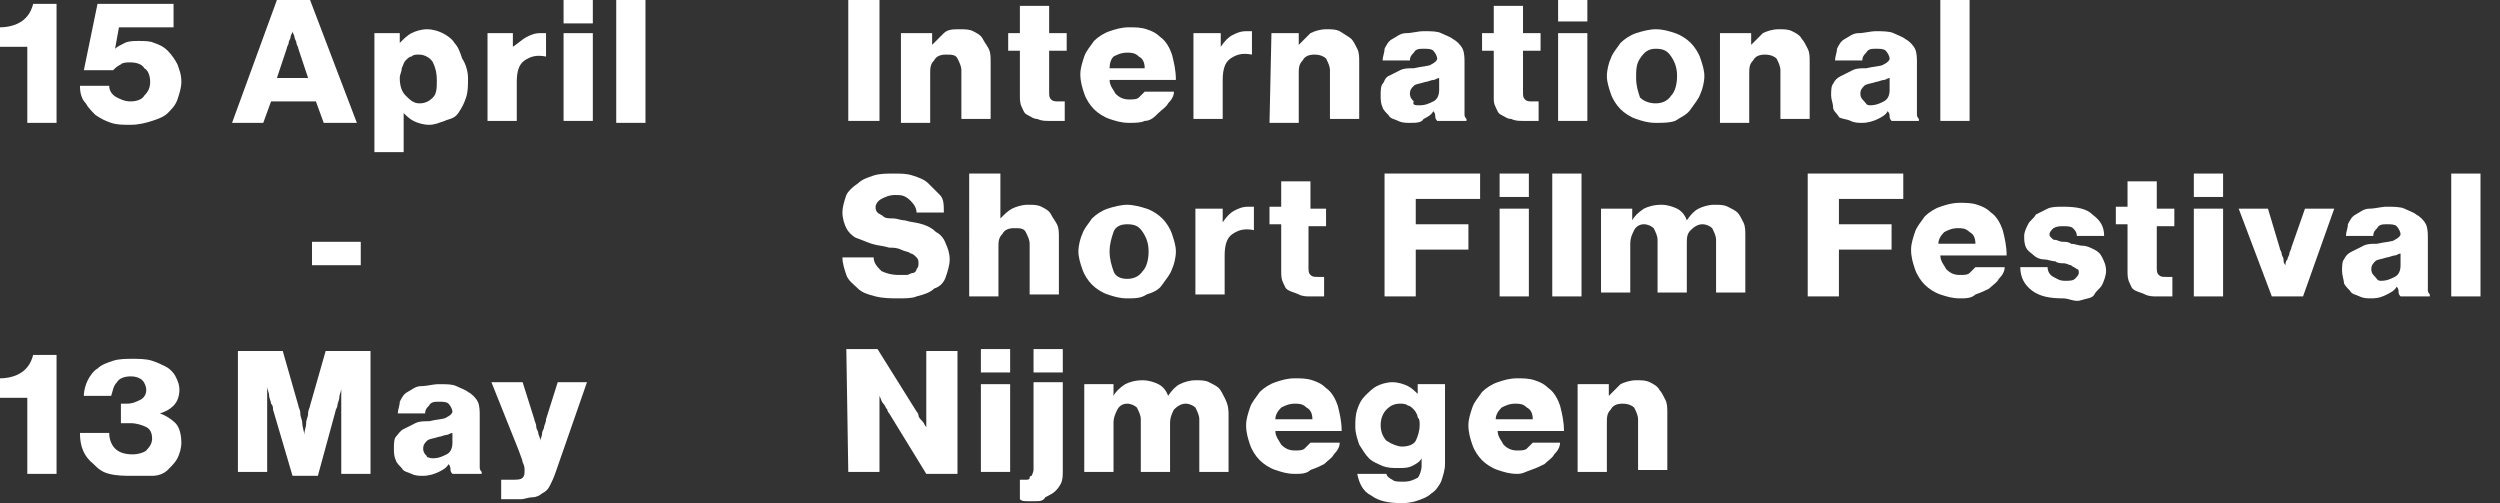 <?xml version="1.0" encoding="utf-8"?>
<!-- Generator: Adobe Illustrator 24.0.0, SVG Export Plug-In . SVG Version: 6.00 Build 0)  -->
<svg version="1.1" id="Laag_1" xmlns="http://www.w3.org/2000/svg" xmlns:xlink="http://www.w3.org/1999/xlink" x="0px" y="0px"
	 width="128.2px" height="25.8px" viewBox="0 0 128.2 25.8" style="enable-background:new 0 0 128.2 25.8;" xml:space="preserve">
<rect x="0" y="0" width="128.2" height="25.8" fill="#333333" stroke="none"/>
<style type="text/css">
	.st0{fill:#FFFFFF;}
</style>
<g>
	<path class="st0" d="M43.5-0.1h1.6v6.3h-1.6V-0.1z"/>
	<path class="st0" d="M46.4,1.7h1.4v0.6l0,0c0.2-0.2,0.4-0.4,0.6-0.6s0.5-0.2,0.8-0.2s0.5,0,0.7,0.1s0.4,0.2,0.5,0.4
		s0.2,0.3,0.3,0.5s0.1,0.4,0.1,0.7v2.9h-1.5V3.6c0-0.2-0.1-0.4-0.2-0.6s-0.3-0.2-0.6-0.2S48,2.9,47.9,3.1c-0.2,0.2-0.2,0.4-0.2,0.7
		v2.5h-1.5V1.7H46.4z"/>
	<path class="st0" d="M53.8,6.2c-0.2,0-0.4,0-0.6-0.1c-0.2,0-0.3-0.1-0.5-0.2s-0.2-0.2-0.3-0.4c-0.1-0.2-0.1-0.4-0.1-0.6V2.6h-0.6
		V1.7h0.6V0.3h1.5v1.4h0.9v0.9h-0.9v2.1c0,0.2,0,0.3,0.1,0.4s0.2,0.1,0.4,0.1c0.1,0,0.1,0,0.2,0c0.1,0,0.1,0,0.1,0v1
		c-0.1,0-0.2,0-0.3,0C54.2,6.2,54,6.2,53.8,6.2z"/>
	<path class="st0" d="M57.9,6.3c-0.4,0-0.7-0.1-1-0.2s-0.6-0.3-0.8-0.5s-0.4-0.5-0.5-0.8s-0.2-0.6-0.2-1c0-0.3,0.1-0.6,0.2-0.9
		c0.1-0.3,0.3-0.5,0.5-0.8c0.2-0.2,0.5-0.4,0.8-0.5s0.6-0.2,1-0.2c0.3,0,0.6,0,0.9,0.1c0.3,0.1,0.5,0.2,0.7,0.4
		c0.3,0.2,0.5,0.6,0.6,0.9c0.1,0.4,0.2,0.8,0.2,1.3h-3.4c0,0.3,0.2,0.5,0.3,0.7c0.2,0.2,0.4,0.3,0.7,0.3c0.2,0,0.4,0,0.5-0.1
		s0.2-0.2,0.3-0.3h1.5c0,0.2-0.1,0.4-0.3,0.6c-0.1,0.2-0.3,0.3-0.5,0.5S59,6.2,58.7,6.2C58.5,6.3,58.2,6.3,57.9,6.3z M58.7,3.5
		c0-0.3-0.1-0.5-0.3-0.6c-0.2-0.2-0.4-0.2-0.6-0.2c-0.3,0-0.5,0.1-0.7,0.2C57,3,56.9,3.2,56.9,3.5H58.7z"/>
	<path class="st0" d="M61.2,1.7h1.4v0.7l0,0c0.2-0.3,0.4-0.5,0.6-0.6c0.2-0.1,0.4-0.2,0.7-0.2c0.1,0,0.2,0,0.3,0v1.2l0,0
		c-0.5-0.1-0.8,0-1.1,0.2s-0.4,0.6-0.4,1.1v2h-1.5V1.7z"/>
	<path class="st0" d="M65.2,1.7h1.4v0.6l0,0c0.2-0.2,0.4-0.4,0.6-0.6c0.2-0.1,0.5-0.2,0.8-0.2s0.5,0,0.7,0.1C69,1.8,69.2,1.9,69.3,2
		c0.1,0.1,0.2,0.3,0.3,0.5c0.1,0.2,0.1,0.4,0.1,0.7v2.9h-1.5V3.6c0-0.2-0.1-0.4-0.2-0.6c-0.1-0.1-0.3-0.2-0.6-0.2s-0.5,0.1-0.6,0.3
		c-0.2,0.2-0.2,0.4-0.2,0.7v2.5h-1.5L65.2,1.7L65.2,1.7z"/>
	<path class="st0" d="M72.3,6.3c-0.2,0-0.4,0-0.6-0.1s-0.4-0.1-0.5-0.3c-0.1-0.1-0.3-0.3-0.3-0.4c-0.1-0.2-0.1-0.4-0.1-0.6
		s0-0.5,0.1-0.6S71,4,71.2,3.9s0.4-0.2,0.6-0.3s0.4-0.1,0.7-0.1c0.4-0.1,0.8-0.1,0.9-0.2c0.2-0.1,0.3-0.2,0.3-0.3s-0.1-0.3-0.2-0.4
		c-0.1-0.1-0.3-0.1-0.5-0.1s-0.4,0-0.5,0.2c-0.1,0.1-0.2,0.2-0.2,0.4h-1.4c0-0.2,0.1-0.4,0.1-0.6c0.1-0.2,0.2-0.4,0.4-0.5
		s0.4-0.3,0.7-0.3s0.6-0.1,0.9-0.1c0.4,0,0.7,0,0.9,0.1c0.2,0.1,0.5,0.2,0.6,0.3c0.2,0.1,0.4,0.3,0.5,0.5s0.1,0.5,0.1,0.7v2.3
		c0,0.2,0,0.3,0,0.4s0.1,0.2,0.1,0.2v0.1h-1.5c0,0-0.1-0.1-0.1-0.2s0-0.2-0.1-0.3l0,0C73.4,5.9,73.2,6,73,6.1
		C72.9,6.3,72.6,6.3,72.3,6.3z M72.8,5.4c0.3,0,0.5-0.1,0.7-0.2s0.3-0.3,0.3-0.6V4c-0.1,0-0.2,0.1-0.3,0.1s-0.3,0.1-0.4,0.1
		c-0.3,0.1-0.5,0.1-0.6,0.2s-0.2,0.2-0.2,0.4c0,0.2,0.1,0.3,0.2,0.4C72.4,5.4,72.6,5.4,72.8,5.4z"/>
	<path class="st0" d="M78.1,6.2c-0.2,0-0.4,0-0.6-0.1c-0.2,0-0.3-0.1-0.5-0.2s-0.2-0.2-0.3-0.4S76.6,5.2,76.6,5V2.6H76V1.7h0.6V0.3
		h1.5v1.4H79v0.9h-0.9v2.1c0,0.2,0,0.3,0.1,0.4s0.2,0.1,0.4,0.1c0.1,0,0.1,0,0.2,0s0.1,0,0.1,0v1c-0.1,0-0.2,0-0.3,0
		C78.5,6.2,78.3,6.2,78.1,6.2z"/>
	<path class="st0" d="M79.9-0.1h1.5v1.2h-1.5V-0.1z M79.9,1.7h1.5v4.5h-1.5V1.7z"/>
	<path class="st0" d="M84.9,6.3c-0.4,0-0.7-0.1-1-0.2s-0.6-0.3-0.8-0.5c-0.2-0.2-0.4-0.5-0.5-0.8s-0.2-0.6-0.2-0.9s0.1-0.7,0.2-0.9
		c0.1-0.3,0.3-0.5,0.5-0.8c0.2-0.2,0.5-0.4,0.8-0.5s0.7-0.2,1-0.2c0.4,0,0.7,0.1,1,0.2s0.6,0.3,0.8,0.5c0.2,0.2,0.4,0.5,0.5,0.8
		s0.2,0.6,0.2,0.9s-0.1,0.7-0.2,0.9c-0.1,0.3-0.3,0.5-0.5,0.8S86.2,6,85.9,6.2C85.6,6.3,85.3,6.3,84.9,6.3z M84.9,5.3
		c0.3,0,0.6-0.1,0.8-0.4c0.2-0.2,0.3-0.6,0.3-1s-0.1-0.7-0.3-1c-0.2-0.3-0.4-0.4-0.8-0.4S84.3,2.7,84.1,3c-0.2,0.3-0.2,0.6-0.2,1
		s0.1,0.7,0.2,1C84.3,5.2,84.6,5.3,84.9,5.3z"/>
	<path class="st0" d="M88.4,1.7h1.4v0.6l0,0c0.2-0.2,0.4-0.4,0.6-0.6c0.2-0.1,0.5-0.2,0.8-0.2s0.5,0,0.7,0.1s0.4,0.2,0.5,0.4
		c0.1,0.1,0.2,0.3,0.3,0.5c0.1,0.2,0.1,0.4,0.1,0.7v2.9h-1.5V3.6c0-0.2-0.1-0.4-0.2-0.6c-0.1-0.1-0.3-0.2-0.6-0.2
		c-0.3,0-0.5,0.1-0.6,0.3c-0.2,0.2-0.2,0.4-0.2,0.7v2.5h-1.5V1.7H88.4z"/>
	<path class="st0" d="M95.5,6.3c-0.2,0-0.4,0-0.6-0.1S94.4,6.1,94.3,6C94.2,5.8,94,5.7,94,5.5s-0.1-0.4-0.1-0.6s0-0.5,0.1-0.6
		c0.1-0.2,0.2-0.3,0.4-0.4c0.2-0.1,0.4-0.2,0.6-0.3s0.4-0.1,0.7-0.1c0.4-0.1,0.8-0.1,0.9-0.2c0.2-0.1,0.3-0.2,0.3-0.3
		s-0.1-0.3-0.2-0.4c-0.1-0.1-0.3-0.1-0.5-0.1s-0.4,0-0.5,0.2c-0.1,0.1-0.2,0.2-0.2,0.4h-1.4c0-0.2,0.1-0.4,0.1-0.6
		c0.1-0.2,0.2-0.4,0.4-0.5s0.4-0.3,0.7-0.3s0.6-0.1,0.9-0.1s0.7,0,0.9,0.1s0.5,0.2,0.6,0.3c0.2,0.1,0.4,0.3,0.5,0.5s0.1,0.5,0.1,0.7
		v2.3c0,0.2,0,0.3,0,0.4s0.1,0.2,0.1,0.2v0.1H97c0,0-0.1-0.1-0.1-0.2s0-0.2-0.1-0.3l0,0c-0.1,0.2-0.3,0.3-0.5,0.4S95.8,6.3,95.5,6.3
		z M95.9,5.4c0.3,0,0.5-0.1,0.7-0.2s0.3-0.3,0.3-0.6V4c-0.1,0-0.2,0.1-0.3,0.1s-0.3,0.1-0.4,0.1c-0.3,0.1-0.5,0.1-0.6,0.2
		s-0.2,0.2-0.2,0.4c0,0.2,0.1,0.3,0.2,0.4S95.7,5.4,95.9,5.4z"/>
	<path class="st0" d="M99.5-0.1h1.5v6.3h-1.5V-0.1z"/>
</g>
<g>
	<path class="st0" d="M46.1,15.3c-0.4,0-0.8,0-1.2-0.1S44.2,15,44,14.8s-0.5-0.4-0.6-0.7s-0.2-0.6-0.2-0.9h1.6
		c0,0.3,0.2,0.5,0.4,0.7c0.2,0.1,0.5,0.2,0.9,0.2c0.1,0,0.3,0,0.4,0c0.1,0,0.2-0.1,0.3-0.1s0.2-0.1,0.2-0.2c0.1-0.1,0.1-0.2,0.1-0.3
		s0-0.2-0.1-0.3S46.8,13,46.7,13c-0.1-0.1-0.3-0.1-0.5-0.2s-0.4-0.1-0.6-0.1c-0.3-0.1-0.6-0.1-0.9-0.2c-0.3-0.1-0.5-0.2-0.8-0.3
		c-0.2-0.1-0.4-0.3-0.5-0.5s-0.2-0.5-0.2-0.8s0.1-0.6,0.2-0.9c0.1-0.2,0.3-0.4,0.6-0.6c0.2-0.2,0.5-0.3,0.8-0.4s0.7-0.1,1-0.1
		c0.4,0,0.7,0,1,0.1s0.6,0.2,0.8,0.4S48,9.8,48.2,10s0.2,0.5,0.2,0.9H47c0-0.2-0.1-0.4-0.3-0.6C46.4,10,46.2,10,45.9,10
		s-0.5,0.1-0.7,0.2c-0.2,0.1-0.3,0.3-0.3,0.4c0,0.1,0,0.2,0.1,0.3s0.2,0.1,0.3,0.2s0.3,0.1,0.5,0.1s0.4,0.1,0.6,0.1
		c0.3,0.1,0.6,0.1,0.9,0.2s0.5,0.2,0.7,0.4c0.2,0.1,0.4,0.3,0.5,0.6c0.1,0.2,0.2,0.5,0.2,0.8s-0.1,0.6-0.2,0.9
		c-0.1,0.3-0.3,0.5-0.6,0.6c-0.2,0.2-0.5,0.3-0.9,0.4C46.8,15.3,46.4,15.3,46.1,15.3z"/>
	<path class="st0" d="M49.8,8.9h1.5v2.3l0,0c0.2-0.2,0.4-0.4,0.6-0.5c0.2-0.1,0.5-0.2,0.8-0.2s0.5,0,0.7,0.1s0.4,0.2,0.5,0.4
		s0.2,0.3,0.3,0.5s0.1,0.4,0.1,0.7v2.9h-1.5v-2.6c0-0.2-0.1-0.4-0.2-0.6s-0.3-0.2-0.6-0.2s-0.5,0.1-0.6,0.3
		c-0.2,0.2-0.2,0.4-0.2,0.7v2.5h-1.5V8.9H49.8z"/>
	<path class="st0" d="M57.8,15.3c-0.4,0-0.7-0.1-1-0.2c-0.3-0.1-0.6-0.3-0.8-0.5s-0.4-0.5-0.5-0.8s-0.2-0.6-0.2-0.9
		c0-0.3,0.1-0.7,0.2-0.9c0.1-0.3,0.3-0.5,0.5-0.8c0.2-0.2,0.5-0.4,0.8-0.5s0.7-0.2,1-0.2s0.7,0.1,1,0.2c0.3,0.1,0.6,0.3,0.8,0.5
		s0.4,0.5,0.5,0.8s0.2,0.6,0.2,0.9c0,0.3-0.1,0.7-0.2,0.9c-0.1,0.3-0.3,0.5-0.5,0.8s-0.5,0.4-0.8,0.5C58.5,15.3,58.2,15.3,57.8,15.3
		z M57.8,14.3c0.3,0,0.6-0.1,0.8-0.4c0.2-0.2,0.3-0.6,0.3-1s-0.1-0.7-0.3-1s-0.4-0.4-0.8-0.4c-0.3,0-0.6,0.1-0.7,0.4s-0.2,0.6-0.2,1
		s0.1,0.7,0.2,1S57.5,14.3,57.8,14.3z"/>
	<path class="st0" d="M61.3,10.7h1.4v0.7l0,0c0.2-0.3,0.4-0.5,0.6-0.6c0.2-0.1,0.4-0.2,0.7-0.2c0.1,0,0.2,0,0.3,0v1.2l0,0
		c-0.5-0.1-0.8,0-1.1,0.2s-0.4,0.6-0.4,1.1v2h-1.5V10.7z"/>
	<path class="st0" d="M67.2,15.2c-0.2,0-0.4,0-0.6-0.1s-0.3-0.1-0.5-0.2c-0.2-0.1-0.2-0.2-0.3-0.4s-0.1-0.4-0.1-0.6v-2.4h-0.6v-0.9
		h0.6V9.3h1.5v1.4H68v0.9h-0.9v2.1c0,0.2,0,0.3,0.1,0.4c0.1,0.1,0.2,0.1,0.4,0.1c0.1,0,0.1,0,0.2,0c0.1,0,0.1,0,0.1,0v1
		c-0.1,0-0.2,0-0.3,0C67.6,15.2,67.4,15.2,67.2,15.2z"/>
	<path class="st0" d="M71,8.9h4.9v1.3h-3.3v1.3h2.7v1.3h-2.7v2.4H71V8.9z"/>
	<path class="st0" d="M76.9,8.9h1.5v1.2h-1.5V8.9z M76.9,10.7h1.5v4.5h-1.5V10.7z"/>
	<path class="st0" d="M79.6,8.9h1.5v6.3h-1.5V8.9z"/>
	<path class="st0" d="M82.3,10.7h1.4v0.6l0,0c0.1-0.2,0.3-0.4,0.6-0.6c0.2-0.1,0.5-0.2,0.9-0.2c0.3,0,0.6,0.1,0.8,0.2
		c0.2,0.1,0.4,0.3,0.5,0.6l0,0c0.2-0.3,0.4-0.5,0.6-0.6s0.5-0.2,0.8-0.2s0.5,0,0.7,0.1s0.4,0.2,0.5,0.3s0.2,0.3,0.3,0.5
		c0.1,0.2,0.1,0.4,0.1,0.7V15H88v-2.7c0-0.2-0.1-0.4-0.2-0.6c-0.1-0.1-0.3-0.2-0.5-0.2s-0.4,0.1-0.6,0.3s-0.2,0.4-0.2,0.7V15H85
		v-2.7c0-0.2-0.1-0.4-0.2-0.6c-0.1-0.1-0.3-0.2-0.5-0.2s-0.4,0.1-0.5,0.3s-0.2,0.4-0.2,0.7V15h-1.5v-4.3H82.3z"/>
	<path class="st0" d="M92.7,8.9h4.9v1.3h-3.3v1.3H97v1.3h-2.7v2.4h-1.6V8.9z"/>
	<path class="st0" d="M100.5,15.3c-0.4,0-0.7-0.1-1-0.2s-0.6-0.3-0.8-0.5c-0.2-0.2-0.4-0.5-0.5-0.8s-0.2-0.6-0.2-1
		c0-0.3,0.1-0.6,0.2-0.9c0.1-0.3,0.3-0.5,0.5-0.8c0.2-0.2,0.5-0.4,0.8-0.5s0.6-0.2,1-0.2c0.3,0,0.6,0,0.9,0.1s0.5,0.2,0.7,0.4
		c0.3,0.2,0.5,0.6,0.6,0.9c0.1,0.4,0.2,0.8,0.2,1.3h-3.4c0,0.3,0.2,0.5,0.3,0.7c0.2,0.2,0.4,0.3,0.7,0.3c0.2,0,0.4,0,0.5-0.1
		s0.2-0.2,0.3-0.3h1.5c0,0.2-0.1,0.4-0.3,0.6c-0.1,0.2-0.3,0.3-0.5,0.5c-0.2,0.1-0.4,0.2-0.7,0.3C101.1,15.3,100.8,15.3,100.5,15.3z
		 M101.3,12.5c0-0.3-0.1-0.5-0.3-0.6c-0.2-0.2-0.4-0.2-0.6-0.2c-0.3,0-0.5,0.1-0.7,0.2c-0.2,0.2-0.3,0.4-0.3,0.6H101.3z"/>
	<path class="st0" d="M105.8,15.3c-0.7,0-1.2-0.1-1.6-0.4c-0.4-0.3-0.6-0.7-0.6-1.2h1.4c0,0.2,0.1,0.4,0.3,0.5s0.3,0.2,0.6,0.2
		c0.2,0,0.4,0,0.5-0.1s0.2-0.2,0.2-0.3s0-0.2-0.1-0.2c-0.1-0.1-0.2-0.1-0.3-0.2c-0.1,0-0.2-0.1-0.4-0.1c-0.1,0-0.3,0-0.4-0.1
		c-0.2,0-0.4-0.1-0.6-0.1s-0.4-0.1-0.5-0.2s-0.3-0.2-0.4-0.4s-0.1-0.4-0.1-0.6c0-0.2,0.1-0.4,0.2-0.6s0.3-0.3,0.4-0.5
		c0.2-0.1,0.4-0.2,0.6-0.3s0.5-0.1,0.8-0.1c0.7,0,1.2,0.1,1.5,0.4c0.4,0.3,0.6,0.6,0.6,1.1h-1.4c0-0.2-0.1-0.3-0.2-0.4
		s-0.3-0.1-0.5-0.1s-0.3,0-0.5,0.1c-0.1,0.1-0.2,0.2-0.2,0.3s0,0.1,0.1,0.2s0.1,0.1,0.2,0.1s0.2,0.1,0.4,0.1c0.1,0,0.3,0,0.4,0.1
		c0.2,0,0.4,0.1,0.6,0.1s0.4,0.1,0.6,0.2s0.3,0.2,0.4,0.4s0.2,0.4,0.2,0.7c0,0.2-0.1,0.5-0.2,0.7s-0.3,0.3-0.4,0.5s-0.4,0.2-0.7,0.3
		S106.1,15.3,105.8,15.3z"/>
	<path class="st0" d="M110.6,15.2c-0.2,0-0.4,0-0.6-0.1s-0.3-0.1-0.5-0.2s-0.2-0.2-0.3-0.4c-0.1-0.2-0.1-0.4-0.1-0.6v-2.4h-0.6v-0.9
		h0.6V9.3h1.5v1.4h0.9v0.9h-0.9v2.1c0,0.2,0,0.3,0.1,0.4c0.1,0.1,0.2,0.1,0.4,0.1c0.1,0,0.1,0,0.2,0s0.1,0,0.1,0v1
		c-0.1,0-0.2,0-0.3,0C111,15.2,110.8,15.2,110.6,15.2z"/>
	<path class="st0" d="M112.5,8.9h1.5v1.2h-1.5V8.9z M112.5,10.7h1.5v4.5h-1.5V10.7z"/>
	<path class="st0" d="M114.8,10.7h1.5l0.6,2c0,0.1,0.1,0.2,0.1,0.3s0.1,0.2,0.1,0.3s0,0.2,0.1,0.3l0,0c0-0.1,0-0.2,0.1-0.3
		c0-0.1,0.1-0.2,0.1-0.3s0.1-0.2,0.1-0.3l0.7-2h1.5l-1.6,4.5h-1.6L114.8,10.7z"/>
	<path class="st0" d="M121.6,15.3c-0.2,0-0.4,0-0.6-0.1s-0.4-0.1-0.5-0.3c-0.1-0.1-0.3-0.3-0.3-0.4s-0.1-0.4-0.1-0.6
		c0-0.2,0-0.5,0.1-0.6c0.1-0.2,0.2-0.3,0.4-0.4c0.2-0.1,0.4-0.2,0.6-0.3s0.4-0.1,0.7-0.1c0.4-0.1,0.8-0.1,0.9-0.2
		c0.2-0.1,0.3-0.2,0.3-0.3s-0.1-0.3-0.2-0.4c-0.1-0.1-0.3-0.1-0.5-0.1s-0.4,0-0.5,0.2c-0.1,0.1-0.2,0.2-0.2,0.4h-1.4
		c0-0.2,0.1-0.4,0.1-0.6c0.1-0.2,0.2-0.4,0.4-0.5s0.4-0.3,0.7-0.3s0.6-0.1,0.9-0.1s0.7,0,0.9,0.1s0.5,0.2,0.6,0.3
		c0.2,0.1,0.4,0.3,0.5,0.5s0.1,0.5,0.1,0.7v2.3c0,0.2,0,0.3,0,0.4s0.1,0.2,0.1,0.2v0.1h-1.5c0,0-0.1-0.1-0.1-0.2s0-0.2-0.1-0.3l0,0
		c-0.1,0.2-0.3,0.3-0.5,0.4S122,15.3,121.6,15.3z M122.1,14.4c0.3,0,0.5-0.1,0.7-0.2s0.3-0.3,0.3-0.6V13c-0.1,0-0.2,0.1-0.3,0.1
		s-0.3,0.1-0.4,0.1c-0.3,0.1-0.5,0.1-0.6,0.2c-0.1,0.1-0.2,0.2-0.2,0.4s0.1,0.3,0.2,0.4S121.9,14.4,122.1,14.4z"/>
	<path class="st0" d="M125.7,8.9h1.5v6.3h-1.5V8.9z"/>
</g>
<g>
	<path class="st0" d="M43.4,17.9H45l2,3.2c0,0,0.1,0.1,0.1,0.2s0.1,0.2,0.2,0.3c0.1,0.1,0.1,0.2,0.2,0.3l0,0c0-0.1,0-0.3,0-0.4
		s0-0.2,0-0.3s0-0.2,0-0.2v-3h1.6v6.3h-1.6l-1.9-3.1c0,0-0.1-0.1-0.1-0.2c-0.1-0.1-0.1-0.2-0.2-0.3c-0.1-0.1-0.1-0.2-0.2-0.4l0,0
		c0,0.2,0,0.3,0,0.4s0,0.2,0,0.3c0,0.1,0,0.2,0,0.3v2.9h-1.6L43.4,17.9L43.4,17.9z"/>
	<path class="st0" d="M50.3,17.9h1.5v1.2h-1.5V17.9z M50.3,19.7h1.5v4.5h-1.5V19.7z"/>
	<path class="st0" d="M53.1,25.7c-0.1,0-0.3,0-0.4,0c-0.2,0-0.3,0-0.4-0.1v-1c0.1,0,0.2,0,0.3,0s0.2,0,0.2-0.1s0.1-0.1,0.1-0.1
		s0.1-0.2,0.1-0.3v-4.5h1.5v4.5c0,0.3,0,0.5-0.1,0.7s-0.2,0.3-0.3,0.4s-0.3,0.2-0.5,0.3C53.5,25.7,53.3,25.7,53.1,25.7z M53,17.9
		h1.5v1.2H53V17.9z"/>
	<path class="st0" d="M55.7,19.7h1.4v0.6l0,0c0.1-0.2,0.3-0.4,0.6-0.6c0.2-0.1,0.5-0.2,0.9-0.2c0.3,0,0.6,0.1,0.8,0.2
		s0.4,0.3,0.5,0.6l0,0c0.2-0.3,0.4-0.5,0.6-0.6c0.2-0.1,0.5-0.2,0.8-0.2s0.5,0,0.7,0.1s0.4,0.2,0.5,0.3s0.2,0.3,0.3,0.5
		C63,20.8,63,21,63,21.3v2.9h-1.5v-2.7c0-0.2-0.1-0.4-0.2-0.6c-0.1-0.1-0.3-0.2-0.5-0.2s-0.4,0.1-0.6,0.3c-0.1,0.2-0.2,0.4-0.2,0.7
		v2.5h-1.5v-2.7c0-0.2-0.1-0.4-0.2-0.6c-0.1-0.1-0.3-0.2-0.5-0.2s-0.4,0.1-0.5,0.3s-0.2,0.4-0.2,0.7v2.5h-1.5v-4.5H55.7z"/>
	<path class="st0" d="M66.4,24.3c-0.4,0-0.7-0.1-1-0.2s-0.6-0.3-0.8-0.5c-0.2-0.2-0.4-0.5-0.5-0.8c-0.1-0.3-0.2-0.6-0.2-1
		c0-0.3,0.1-0.6,0.2-0.9c0.1-0.3,0.3-0.5,0.5-0.8c0.2-0.2,0.5-0.4,0.8-0.5s0.6-0.2,1-0.2c0.3,0,0.6,0,0.9,0.1s0.5,0.2,0.7,0.4
		c0.3,0.2,0.5,0.6,0.6,0.9c0.1,0.4,0.2,0.8,0.2,1.3h-3.4c0,0.3,0.2,0.5,0.3,0.7c0.2,0.2,0.4,0.3,0.7,0.3c0.2,0,0.4,0,0.5-0.1
		s0.2-0.2,0.3-0.3h1.5c0,0.2-0.1,0.4-0.3,0.6c-0.1,0.2-0.3,0.3-0.5,0.5c-0.2,0.1-0.4,0.2-0.7,0.3C67,24.3,66.7,24.3,66.4,24.3z
		 M67.3,21.5c0-0.3-0.1-0.5-0.3-0.6c-0.2-0.2-0.4-0.2-0.6-0.2c-0.3,0-0.5,0.1-0.7,0.2c-0.2,0.2-0.3,0.4-0.3,0.6H67.3z"/>
	<path class="st0" d="M71.9,25.8c-0.7,0-1.2-0.1-1.6-0.4c-0.4-0.2-0.6-0.6-0.7-1.1h1.5c0,0.1,0.1,0.2,0.3,0.3
		c0.1,0.1,0.3,0.1,0.6,0.1c0.3,0,0.5-0.1,0.7-0.2c0.1-0.1,0.2-0.4,0.2-0.6v-0.4l0,0c-0.1,0.2-0.3,0.3-0.5,0.4S72,24,71.7,24
		c-0.3,0-0.5,0-0.8-0.1c-0.2-0.1-0.5-0.2-0.7-0.4c-0.2-0.2-0.3-0.4-0.5-0.7c-0.1-0.3-0.2-0.6-0.2-0.9s0-0.6,0.1-0.9s0.2-0.5,0.4-0.7
		s0.4-0.4,0.6-0.5s0.5-0.2,0.8-0.2s0.6,0.1,0.8,0.2c0.2,0.1,0.4,0.3,0.5,0.4l0,0v-0.5h1.4v4.1c0,0.3-0.1,0.6-0.2,0.9
		c-0.1,0.2-0.3,0.5-0.5,0.6c-0.2,0.2-0.5,0.3-0.8,0.4C72.6,25.7,72.3,25.8,71.9,25.8z M71.9,22.9c0.3,0,0.6-0.1,0.7-0.3
		s0.2-0.5,0.2-0.8c0-0.2,0-0.3-0.1-0.4c0-0.1-0.1-0.3-0.2-0.4s-0.2-0.2-0.3-0.2c-0.1-0.1-0.3-0.1-0.4-0.1c-0.3,0-0.5,0.1-0.7,0.3
		c-0.2,0.2-0.3,0.5-0.3,0.8s0.1,0.6,0.3,0.8C71.4,22.8,71.7,22.9,71.9,22.9z"/>
	<path class="st0" d="M77.8,24.3c-0.4,0-0.7-0.1-1-0.2s-0.6-0.3-0.8-0.5s-0.4-0.5-0.5-0.8s-0.2-0.6-0.2-1c0-0.3,0.1-0.6,0.2-0.9
		s0.3-0.5,0.5-0.8c0.2-0.2,0.5-0.4,0.8-0.5s0.6-0.2,1-0.2c0.3,0,0.6,0,0.9,0.1s0.5,0.2,0.7,0.4c0.3,0.2,0.5,0.6,0.6,0.9
		c0.1,0.4,0.2,0.8,0.2,1.3h-3.4c0,0.3,0.2,0.5,0.3,0.7c0.2,0.2,0.4,0.3,0.7,0.3c0.2,0,0.4,0,0.5-0.1s0.2-0.2,0.3-0.3H80
		c0,0.2-0.1,0.4-0.3,0.6c-0.1,0.2-0.3,0.3-0.5,0.5c-0.2,0.1-0.4,0.2-0.7,0.3S78.1,24.3,77.8,24.3z M78.6,21.5c0-0.3-0.1-0.5-0.3-0.6
		c-0.2-0.2-0.4-0.2-0.6-0.2c-0.3,0-0.5,0.1-0.7,0.2c-0.2,0.2-0.3,0.4-0.3,0.6H78.6z"/>
	<path class="st0" d="M81.1,19.7h1.4v0.6l0,0c0.2-0.2,0.4-0.4,0.6-0.6c0.2-0.1,0.5-0.2,0.8-0.2s0.5,0,0.7,0.1s0.4,0.2,0.5,0.4
		c0.1,0.1,0.2,0.3,0.3,0.5c0.1,0.2,0.1,0.4,0.1,0.7v2.9H84v-2.6c0-0.2-0.1-0.4-0.2-0.6c-0.1-0.1-0.3-0.2-0.6-0.2
		c-0.3,0-0.5,0.1-0.6,0.3c-0.2,0.2-0.2,0.4-0.2,0.7v2.5h-1.5v-4.5H81.1z"/>
</g>
<g>
	<path class="st0" d="M1.4,2.4H0v-1c0.4,0,0.8-0.1,1.1-0.3s0.5-0.5,0.6-0.9h1.2v6.1H1.4V2.4z"/>
	<path class="st0" d="M6.7,6.4c-0.4,0-0.7,0-1-0.1S5.2,6.1,4.9,5.9C4.7,5.7,4.5,5.5,4.4,5.3C4.2,5.1,4.1,4.8,4.1,4.4h1.5
		C5.6,4.7,5.8,4.9,6,5s0.4,0.2,0.7,0.2c0.3,0,0.6-0.1,0.7-0.3c0.2-0.2,0.3-0.4,0.3-0.7c0-0.3-0.1-0.6-0.3-0.7C7.3,3.3,7,3.2,6.7,3.2
		c-0.2,0-0.4,0-0.5,0.1C6,3.4,5.9,3.5,5.8,3.6H4.3L5,0.2h3.9v1.2H6.1L5.9,2.5h0C6,2.4,6.2,2.3,6.4,2.2c0.2-0.1,0.5-0.1,0.7-0.1
		c0.3,0,0.6,0,0.8,0.1c0.3,0.1,0.5,0.2,0.7,0.4S9,3.1,9.1,3.3c0.1,0.3,0.2,0.5,0.2,0.9c0,0.3-0.1,0.6-0.2,0.9C9,5.4,8.8,5.6,8.6,5.8
		C8.4,6,8.1,6.1,7.8,6.2C7.5,6.3,7.1,6.4,6.7,6.4z"/>
	<path class="st0" d="M14.2,0h1.7l2.4,6.3h-1.7l-0.4-1.1h-2.3l-0.4,1.1h-1.6L14.2,0z M15.8,4l-0.5-1.5c0-0.1-0.1-0.2-0.1-0.3
		c0-0.1-0.1-0.2-0.1-0.3c0-0.1-0.1-0.2-0.1-0.3h0c0,0.1-0.1,0.2-0.1,0.3c0,0.1-0.1,0.2-0.1,0.3c0,0.1-0.1,0.2-0.1,0.3L14.2,4H15.8z"
		/>
	<path class="st0" d="M19.1,1.7h1.4v0.5h0c0.2-0.2,0.4-0.4,0.6-0.5s0.5-0.2,0.8-0.2c0.3,0,0.6,0.1,0.8,0.2c0.2,0.1,0.5,0.3,0.6,0.5
		c0.2,0.2,0.3,0.5,0.4,0.8C23.9,3.3,24,3.7,24,4c0,0.4,0,0.7-0.1,1c-0.1,0.3-0.2,0.5-0.4,0.8S23,6.1,22.8,6.2
		c-0.3,0.1-0.5,0.2-0.8,0.2c-0.3,0-0.6-0.1-0.8-0.2c-0.2-0.1-0.4-0.3-0.5-0.4h0v2h-1.5V1.7z M21.5,5.3c0.3,0,0.5-0.1,0.7-0.3
		c0.2-0.2,0.2-0.5,0.2-0.9c0-0.4-0.1-0.7-0.2-0.9s-0.4-0.4-0.7-0.4c-0.2,0-0.3,0-0.4,0.1C21,2.9,20.9,3,20.8,3.1
		c-0.1,0.1-0.1,0.2-0.2,0.4c0,0.2-0.1,0.3-0.1,0.5c0,0.4,0.1,0.7,0.3,0.9S21.2,5.3,21.5,5.3z"/>
	<path class="st0" d="M24.9,1.7h1.4v0.7h0C26.6,2.2,26.8,2,27,1.9c0.2-0.1,0.4-0.2,0.7-0.2c0.1,0,0.2,0,0.3,0v1.2h0
		c-0.5-0.1-0.8,0-1.1,0.2c-0.3,0.2-0.4,0.6-0.4,1.1v2h-1.5V1.7z"/>
	<path class="st0" d="M28.9,0h1.5v1.2h-1.5V0z M28.9,1.7h1.5v4.5h-1.5V1.7z"/>
	<path class="st0" d="M31.6,0h1.5v6.3h-1.5V0z"/>
</g>
<g>
	<path class="st0" d="M16,12.4h2.5v1.2H16V12.4z"/>
</g>
<g>
	<path class="st0" d="M1.4,20.4H0v-1c0.4,0,0.8-0.1,1.1-0.3s0.5-0.5,0.6-0.9h1.2v6.1H1.4V20.4z"/>
	<path class="st0" d="M6.8,24.4c-0.4,0-0.8,0-1.2-0.1S5,24,4.8,23.8c-0.5-0.4-0.7-0.9-0.7-1.6h1.5c0,0.3,0.1,0.6,0.3,0.8
		c0.2,0.2,0.5,0.3,0.9,0.3c0.3,0,0.6-0.1,0.7-0.2c0.2-0.2,0.3-0.4,0.3-0.6c0-0.3-0.1-0.5-0.3-0.6c-0.2-0.1-0.5-0.2-0.8-0.2H6.2v-1
		h0.3c0.3,0,0.5-0.1,0.7-0.2c0.2-0.1,0.3-0.3,0.3-0.5c0-0.2-0.1-0.4-0.2-0.5c-0.1-0.1-0.3-0.2-0.6-0.2c-0.3,0-0.6,0.1-0.7,0.3
		c-0.2,0.2-0.2,0.4-0.3,0.7H4.3c0-0.3,0.1-0.6,0.2-0.8c0.1-0.2,0.3-0.5,0.5-0.6c0.2-0.2,0.5-0.3,0.8-0.4c0.3-0.1,0.7-0.1,1-0.1
		c0.3,0,0.7,0,1,0.1s0.5,0.2,0.7,0.3c0.2,0.1,0.4,0.3,0.5,0.5c0.1,0.2,0.2,0.4,0.2,0.7c0,0.3-0.1,0.6-0.3,0.8
		c-0.2,0.2-0.4,0.3-0.7,0.4v0c0.3,0.1,0.6,0.3,0.8,0.5c0.2,0.2,0.3,0.6,0.3,1c0,0.3-0.1,0.6-0.2,0.8c-0.1,0.2-0.3,0.4-0.5,0.6
		c-0.2,0.2-0.5,0.3-0.8,0.3C7.4,24.4,7.1,24.4,6.8,24.4z"/>
	<path class="st0" d="M12.3,18h2.2l0.8,2.8c0,0.1,0.1,0.2,0.1,0.4c0,0.2,0.1,0.3,0.1,0.5c0,0.2,0.1,0.4,0.1,0.6h0
		c0-0.2,0.1-0.4,0.1-0.6c0-0.2,0.1-0.3,0.1-0.5c0-0.2,0.1-0.3,0.1-0.4l0.8-2.8H19v6.3h-1.5v-3.2c0-0.1,0-0.2,0-0.3s0-0.3,0-0.4
		c0-0.2,0-0.3,0-0.5h0c0,0.2-0.1,0.3-0.1,0.5c0,0.1-0.1,0.3-0.1,0.4c0,0.1-0.1,0.2-0.1,0.3l-0.9,3.3H15L14,21c0-0.1,0-0.2-0.1-0.3
		c0-0.1-0.1-0.3-0.1-0.4c0-0.2-0.1-0.3-0.1-0.5h0c0,0.2,0,0.4,0,0.5c0,0.1,0,0.3,0,0.4c0,0.1,0,0.2,0,0.3v3.2h-1.5V18z"/>
	<path class="st0" d="M21.7,24.4c-0.2,0-0.4,0-0.6-0.1c-0.2-0.1-0.4-0.1-0.5-0.3c-0.1-0.1-0.3-0.3-0.3-0.4c-0.1-0.2-0.1-0.4-0.1-0.6
		c0-0.2,0-0.5,0.1-0.6s0.2-0.3,0.4-0.4c0.2-0.1,0.4-0.2,0.6-0.3s0.4-0.1,0.7-0.1c0.4-0.1,0.8-0.1,0.9-0.2c0.2-0.1,0.3-0.2,0.3-0.3
		c0-0.1-0.1-0.3-0.2-0.4c-0.1-0.1-0.3-0.1-0.5-0.1c-0.2,0-0.4,0-0.5,0.2c-0.1,0.1-0.2,0.2-0.2,0.4h-1.4c0-0.2,0.1-0.4,0.1-0.6
		c0.1-0.2,0.2-0.4,0.4-0.5s0.4-0.3,0.7-0.3s0.6-0.1,0.9-0.1c0.4,0,0.7,0,0.9,0.1c0.2,0.1,0.5,0.2,0.6,0.3c0.2,0.1,0.4,0.3,0.5,0.5
		c0.1,0.2,0.1,0.5,0.1,0.7v2.3c0,0.2,0,0.3,0,0.4c0,0.1,0.1,0.2,0.1,0.2v0.1h-1.5c0,0-0.1-0.1-0.1-0.2s0-0.2-0.1-0.3h0
		c-0.1,0.2-0.3,0.3-0.5,0.4C22.3,24.3,22,24.4,21.7,24.4z M22.2,23.5c0.3,0,0.5-0.1,0.7-0.2s0.3-0.3,0.3-0.6v-0.5
		c-0.1,0-0.2,0.1-0.3,0.1s-0.3,0.1-0.4,0.1c-0.3,0.1-0.5,0.1-0.6,0.2c-0.1,0.1-0.2,0.2-0.2,0.4c0,0.2,0.1,0.3,0.2,0.4
		C21.8,23.4,22,23.5,22.2,23.5z"/>
	<path class="st0" d="M25.8,24.6h0.5c0.2,0,0.4,0,0.5-0.1c0.1-0.1,0.1-0.2,0.1-0.4c0-0.1,0-0.2-0.1-0.4c0-0.1-0.1-0.3-0.2-0.6
		l-1.4-3.5h1.6l0.6,1.9c0,0.1,0.1,0.2,0.1,0.4c0,0.1,0.1,0.2,0.1,0.3c0,0.1,0.1,0.2,0.1,0.4h0c0-0.1,0.1-0.2,0.1-0.4
		c0-0.1,0.1-0.2,0.1-0.3c0-0.1,0.1-0.2,0.1-0.4l0.6-1.9h1.5l-1.6,4.6c-0.1,0.3-0.2,0.5-0.3,0.7s-0.2,0.3-0.4,0.4
		c-0.1,0.1-0.3,0.2-0.5,0.2s-0.4,0.1-0.6,0.1h-1V24.6z"/>
</g>
</svg>
